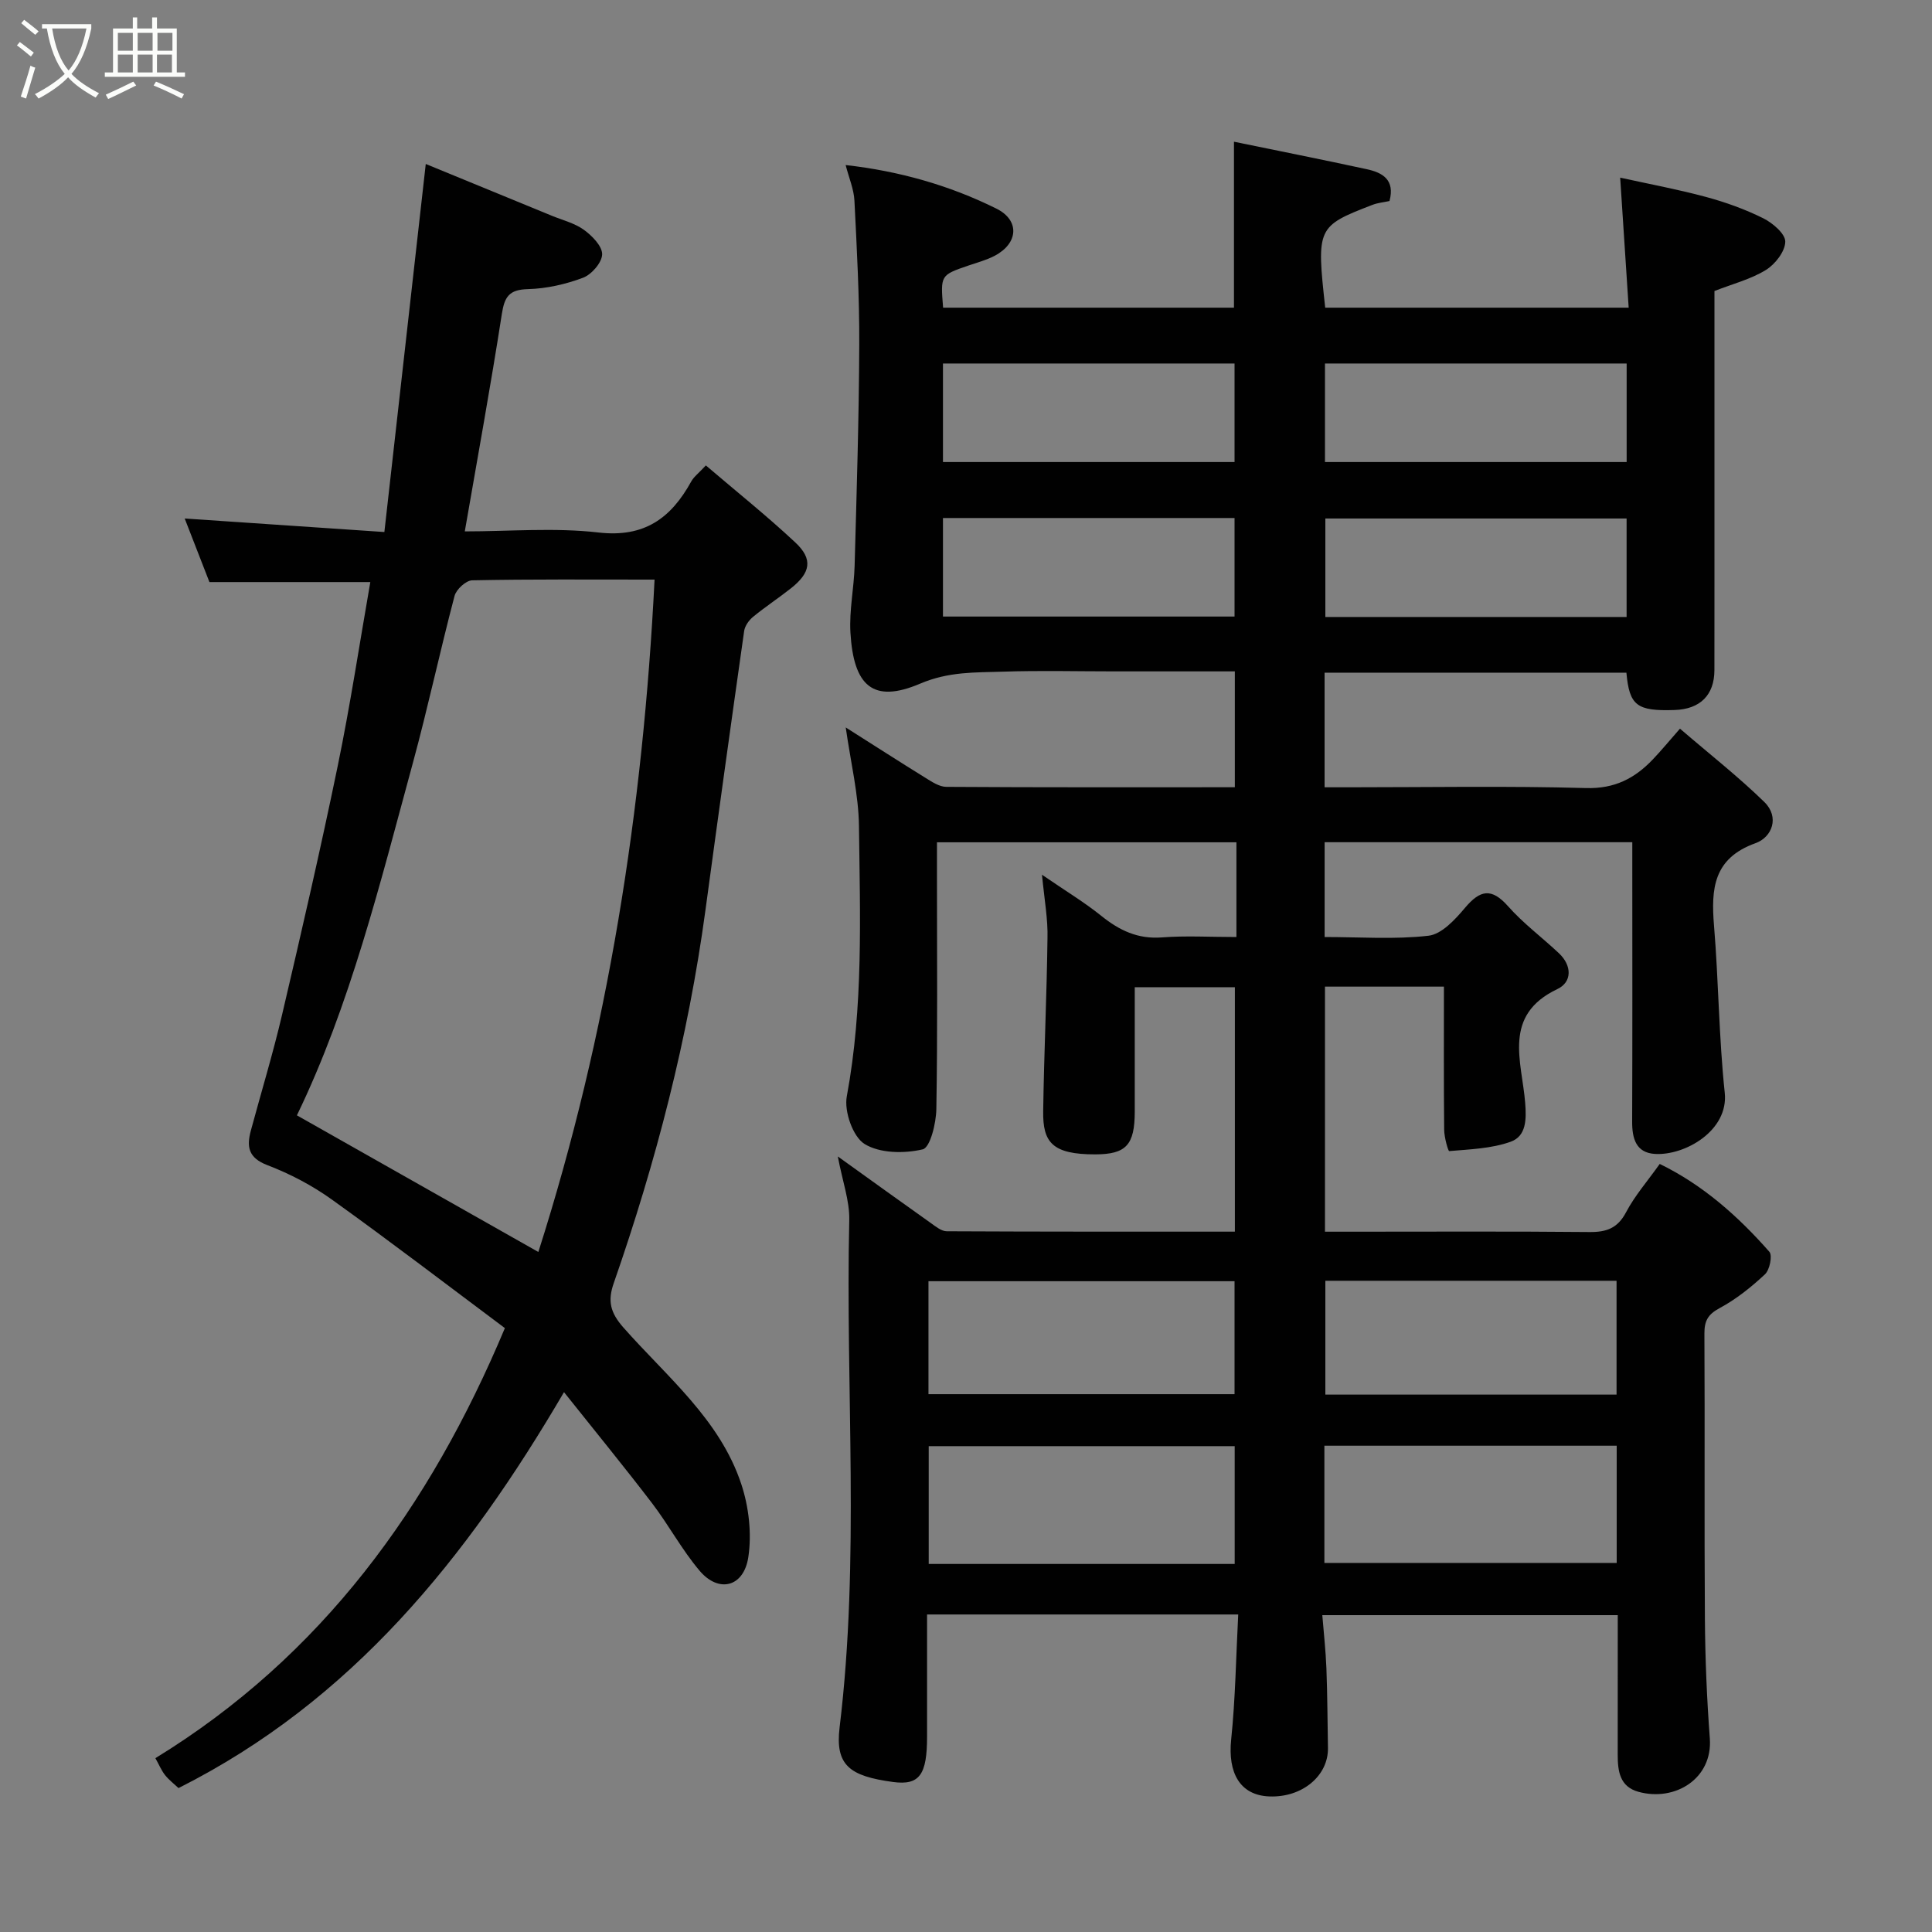 <svg enable-background="new 0 0 400 400" viewBox="0 0 400 400" xmlns="http://www.w3.org/2000/svg"><rect x="0" y="0" width="400" height="400" fill="#808080" stroke="none"/><path d="m6.4 11.7c-1-.8-1.9-1.6-2.9-2.3l.6-.7c.9.7 1.9 1.4 2.9 2.2zm-2.1 8.3c.7-2.1 1.4-4.2 2-6.4.2.1.6.3 1 .4-.7 2.3-1.3 4.4-1.9 6.4zm3-12.8c-1.1-.9-2.1-1.7-2.9-2.4l.6-.7c1 .8 2 1.5 3 2.4zm1.4-1.3v-.9h10.2v.9c-.9 4.2-2.3 7.3-4.1 9.4 1.3 1.4 3.2 2.7 5.7 4-.2.2-.4.5-.7.9-2.5-1.4-4.4-2.7-5.7-4.2-1.4 1.5-3.5 3-6.1 4.4 0 0 0 0-.1-.1-.3-.4-.5-.7-.7-.8 2.7-1.4 4.7-2.8 6.2-4.2-1.8-2.2-3-5.3-3.7-9.4zm9.2 0h-7.1c.6 3.8 1.7 6.7 3.4 8.7 1.7-2 2.9-4.8 3.7-8.7z" fill="#fbfcfa"/><path d="m31.6 3.6h.9v2.3h4.1v9.1h1.7v.9h-16.6v-.9h1.7v-9.1h4.1v-2.3h.9v2.3h3.1v-2.3zm-4 13.3.6.8c-1.9.9-3.8 1.9-5.8 2.8-.2-.3-.3-.6-.5-.9 2-.9 3.9-1.8 5.7-2.7zm-3.2-10.1v3.7h3.1v-3.7zm0 4.5v3.7h3.1v-3.7zm4.1-4.5v3.7h3.1v-3.7zm0 4.5v3.7h3.1v-3.7zm9.1 9.1c-2.1-1.1-4.1-2-5.8-2.7l.5-.8c2.2.9 4.1 1.8 5.8 2.6zm-1.9-13.6h-3.1v3.7h3.1zm-3.2 4.5v3.7h3.1v-3.7z" fill="#fbfcfa"/><g fill="#010101"><path d="m215.73 181.1c4.87 3.35 8.77 5.69 12.27 8.51 3.75 3.02 7.58 4.86 12.58 4.47 4.93-.38 9.92-.08 15.41-.08 0-3.53 0-6.65 0-9.76 0-3.16 0-6.31 0-9.85-20.59 0-40.97 0-62 0v7.74c0 15.83.14 31.67-.13 47.5-.05 2.93-1.27 7.96-2.82 8.33-3.82.9-8.89.84-12.04-1.11-2.43-1.51-4.26-6.77-3.68-9.86 3.45-18.57 2.74-37.27 2.52-55.93-.08-6.59-1.71-13.17-2.74-20.45 5.81 3.68 11.1 7.09 16.45 10.4 1.36.84 2.92 1.9 4.39 1.9 19.8.13 39.61.08 59.72.08 0-8.05 0-15.77 0-23.99-8.44 0-16.73 0-25.01 0-7.67 0-15.34-.2-23 .06-5.75.19-11.19-.05-17.14 2.48-9.8 4.18-13.8.45-14.44-10.61-.26-4.57.74-9.19.87-13.8.42-15.26.9-30.53.96-45.8.04-9.93-.5-19.87-1-29.8-.12-2.35-1.12-4.66-1.82-7.36 11.06 1.25 21.46 4.18 31.21 9.02 4.88 2.42 4.55 7.17-.32 9.75-1.7.9-3.63 1.41-5.47 2.04-5.79 1.99-5.79 1.98-5.24 8.72h60.22c0-11.5 0-22.84 0-34.36 9.1 1.87 18.31 3.7 27.49 5.69 3.24.7 5.89 2.16 4.71 6.59-1.12.25-2.43.36-3.6.82-11.41 4.41-11.53 4.69-9.71 21.26h62.83c-.58-8.85-1.14-17.47-1.76-26.92 5.9 1.3 11.89 2.41 17.75 3.99 4.07 1.1 8.11 2.55 11.87 4.42 1.95.97 4.59 3.22 4.56 4.85-.03 2.03-2.1 4.68-4.02 5.86-3.14 1.93-6.88 2.88-10.64 4.35v32.51c0 15.33.01 30.67-.01 46-.01 5.14-2.95 8.06-8.22 8.24-7.84.26-9.38-.89-10-7.73-20.72 0-41.47 0-62.49 0v23.73h5.14c16.33 0 32.67-.3 48.99.16 5.92.17 10.08-2 13.83-5.93 1.72-1.8 3.31-3.74 5.62-6.37 6.18 5.32 12.11 9.96 17.46 15.18 3.21 3.13 1.62 7.3-1.82 8.53-8.74 3.13-9.22 9.46-8.59 17.09.95 11.51 1 23.1 2.22 34.58.83 7.84-8.23 13.03-14.43 12.67-3.96-.23-4.76-3.21-4.74-6.72.07-17.33.03-34.67.03-52 0-1.82 0-3.64 0-5.82-21.29 0-42.34 0-63.7 0v19.63c7.31 0 14.49.54 21.52-.27 2.73-.32 5.51-3.36 7.54-5.77 3.12-3.7 5.47-4.22 8.92-.33 3.15 3.56 7.06 6.46 10.54 9.74 2.7 2.54 2.74 5.95-.32 7.4-11.46 5.43-7.35 15.03-6.68 23.55.28 3.49.22 6.9-2.99 8.06-3.98 1.43-8.45 1.57-12.73 1.94-.24.02-1.04-2.88-1.05-4.42-.1-9.79-.05-19.58-.05-29.63-8.38 0-16.31 0-24.63 0v50.74h5.28c16.5 0 33-.09 49.5.07 3.51.03 5.81-.78 7.56-4.1 1.81-3.43 4.44-6.44 6.97-10 8.92 4.34 16.21 10.81 22.7 18.19.67.76.07 3.75-.91 4.66-2.85 2.66-5.99 5.18-9.41 7.01-2.43 1.31-3.14 2.65-3.13 5.27.11 19.67-.04 39.33.1 59 .06 8.27.4 16.55 1.02 24.8.62 8.31-7.16 13.15-14.76 11.07-3.91-1.07-4.31-4.31-4.31-7.7.01-9.49.01-18.99.01-28.88-20.23 0-40.28 0-61.17 0 .29 3.65.71 7.34.85 11.04.21 5.48.22 10.97.32 16.45.1 5.75-5.33 10.33-12.19 10.04-6.06-.26-8.56-4.91-7.85-11.77.88-8.5 1-17.08 1.46-25.9-21.82 0-42.76 0-64.42 0v25.25c0 7.9-1.53 10.18-7.06 9.43-8.96-1.21-12-3.44-11.05-11.29 4.24-34.97 1.2-70.05 2-105.06.09-3.96-1.39-7.95-2.37-13.16 7.08 5.08 13.14 9.45 19.23 13.77 1.02.72 2.21 1.72 3.33 1.72 19.79.1 39.59.08 59.65.08 0-17.02 0-33.62 0-50.61-6.63 0-13.35 0-20.73 0 0 8.53.01 17.13 0 25.73-.01 6.93-1.77 8.86-8.16 8.88-8.96.02-10.89-2.52-10.8-8.93.17-11.94.74-23.87.89-35.81.11-3.91-.62-7.82-1.14-13.16zm39.9 142.7c0-8.48 0-16.53 0-24.39-21.41 0-42.44 0-63.35 0v24.39zm-63.4-35.15h63.37c0-8.07 0-15.78 0-23.39-21.32 0-42.23 0-63.37 0zm81.97 34.94h60.52c0-8.34 0-16.27 0-24.27-20.32 0-40.35 0-60.52 0zm.2-58.42v23.57h60.29c0-7.97 0-15.68 0-23.57-20.23 0-40.14 0-60.29 0zm62.38-189.91c-21.16 0-41.74 0-62.46 0v20.4h62.46c0-6.95 0-13.54 0-20.4zm-.01 32.09c-21.1 0-41.8 0-62.37 0v20.39h62.37c0-6.85 0-13.45 0-20.39zm-141.54-11.69h60.37c0-7.06 0-13.78 0-20.4-20.31 0-40.23 0-60.37 0zm0 31.99h60.37c0-7.07 0-13.78 0-20.4-20.31 0-40.23 0-60.37 0z"/><path d="m104.53 274.97c-11.64-8.7-23.58-17.84-35.8-26.6-4.08-2.93-8.69-5.35-13.38-7.14-3.97-1.52-4.31-3.83-3.41-7.17 2.16-8 4.58-15.94 6.47-24.01 4.01-17.11 7.96-34.25 11.51-51.46 2.6-12.6 4.52-25.33 6.75-38.08-10.91 0-21.92 0-33.31 0-1.6-4.12-3.36-8.62-5.12-13.16 13.49.91 26.75 1.81 41.34 2.8 2.85-25.38 5.68-50.55 8.57-76.2 8.36 3.43 17.21 7.06 26.05 10.7 2.26.93 4.76 1.54 6.69 2.93 1.69 1.23 3.8 3.37 3.78 5.07-.03 1.7-2.18 4.18-3.95 4.85-3.61 1.36-7.58 2.26-11.42 2.36-3.88.1-4.84 1.55-5.4 5.15-2.3 14.82-5 29.57-7.67 45.01 9.24 0 18.58-.82 27.7.23 9.5 1.09 15-2.99 19.18-10.56.54-.98 1.54-1.72 3.03-3.33 6.23 5.33 12.6 10.41 18.53 15.96 3.7 3.46 3.17 6.27-.95 9.51-2.56 2.02-5.3 3.82-7.82 5.89-.85.7-1.68 1.87-1.83 2.92-2.74 19.27-5.41 38.55-8.02 57.84-3.58 26.42-10.23 52.07-18.99 77.21-1.27 3.65-.73 6.05 2 9.15 8.96 10.17 19.98 19.01 24.42 32.44 1.56 4.72 2.19 10.24 1.45 15.12-.95 6.21-6.13 7.47-10.08 2.81-3.67-4.33-6.39-9.46-9.85-13.99-5.77-7.55-11.8-14.91-18.23-22.99-20.16 34.43-43.95 63.93-79.81 81.97-.97-.91-2.01-1.7-2.8-2.7-.75-.96-1.23-2.14-1.99-3.49 34.45-21.12 56.84-52.02 72.36-89.04zm6.93-15.76c14.47-45.35 21.68-91.67 24.06-139.21-13.47 0-25.62-.1-37.77.15-1.28.03-3.29 1.88-3.64 3.23-3.03 11.48-5.51 23.12-8.63 34.58-6.81 25.02-13.01 50.26-24.01 72.96 16.71 9.45 32.92 18.63 49.99 28.29z"/></g></svg>